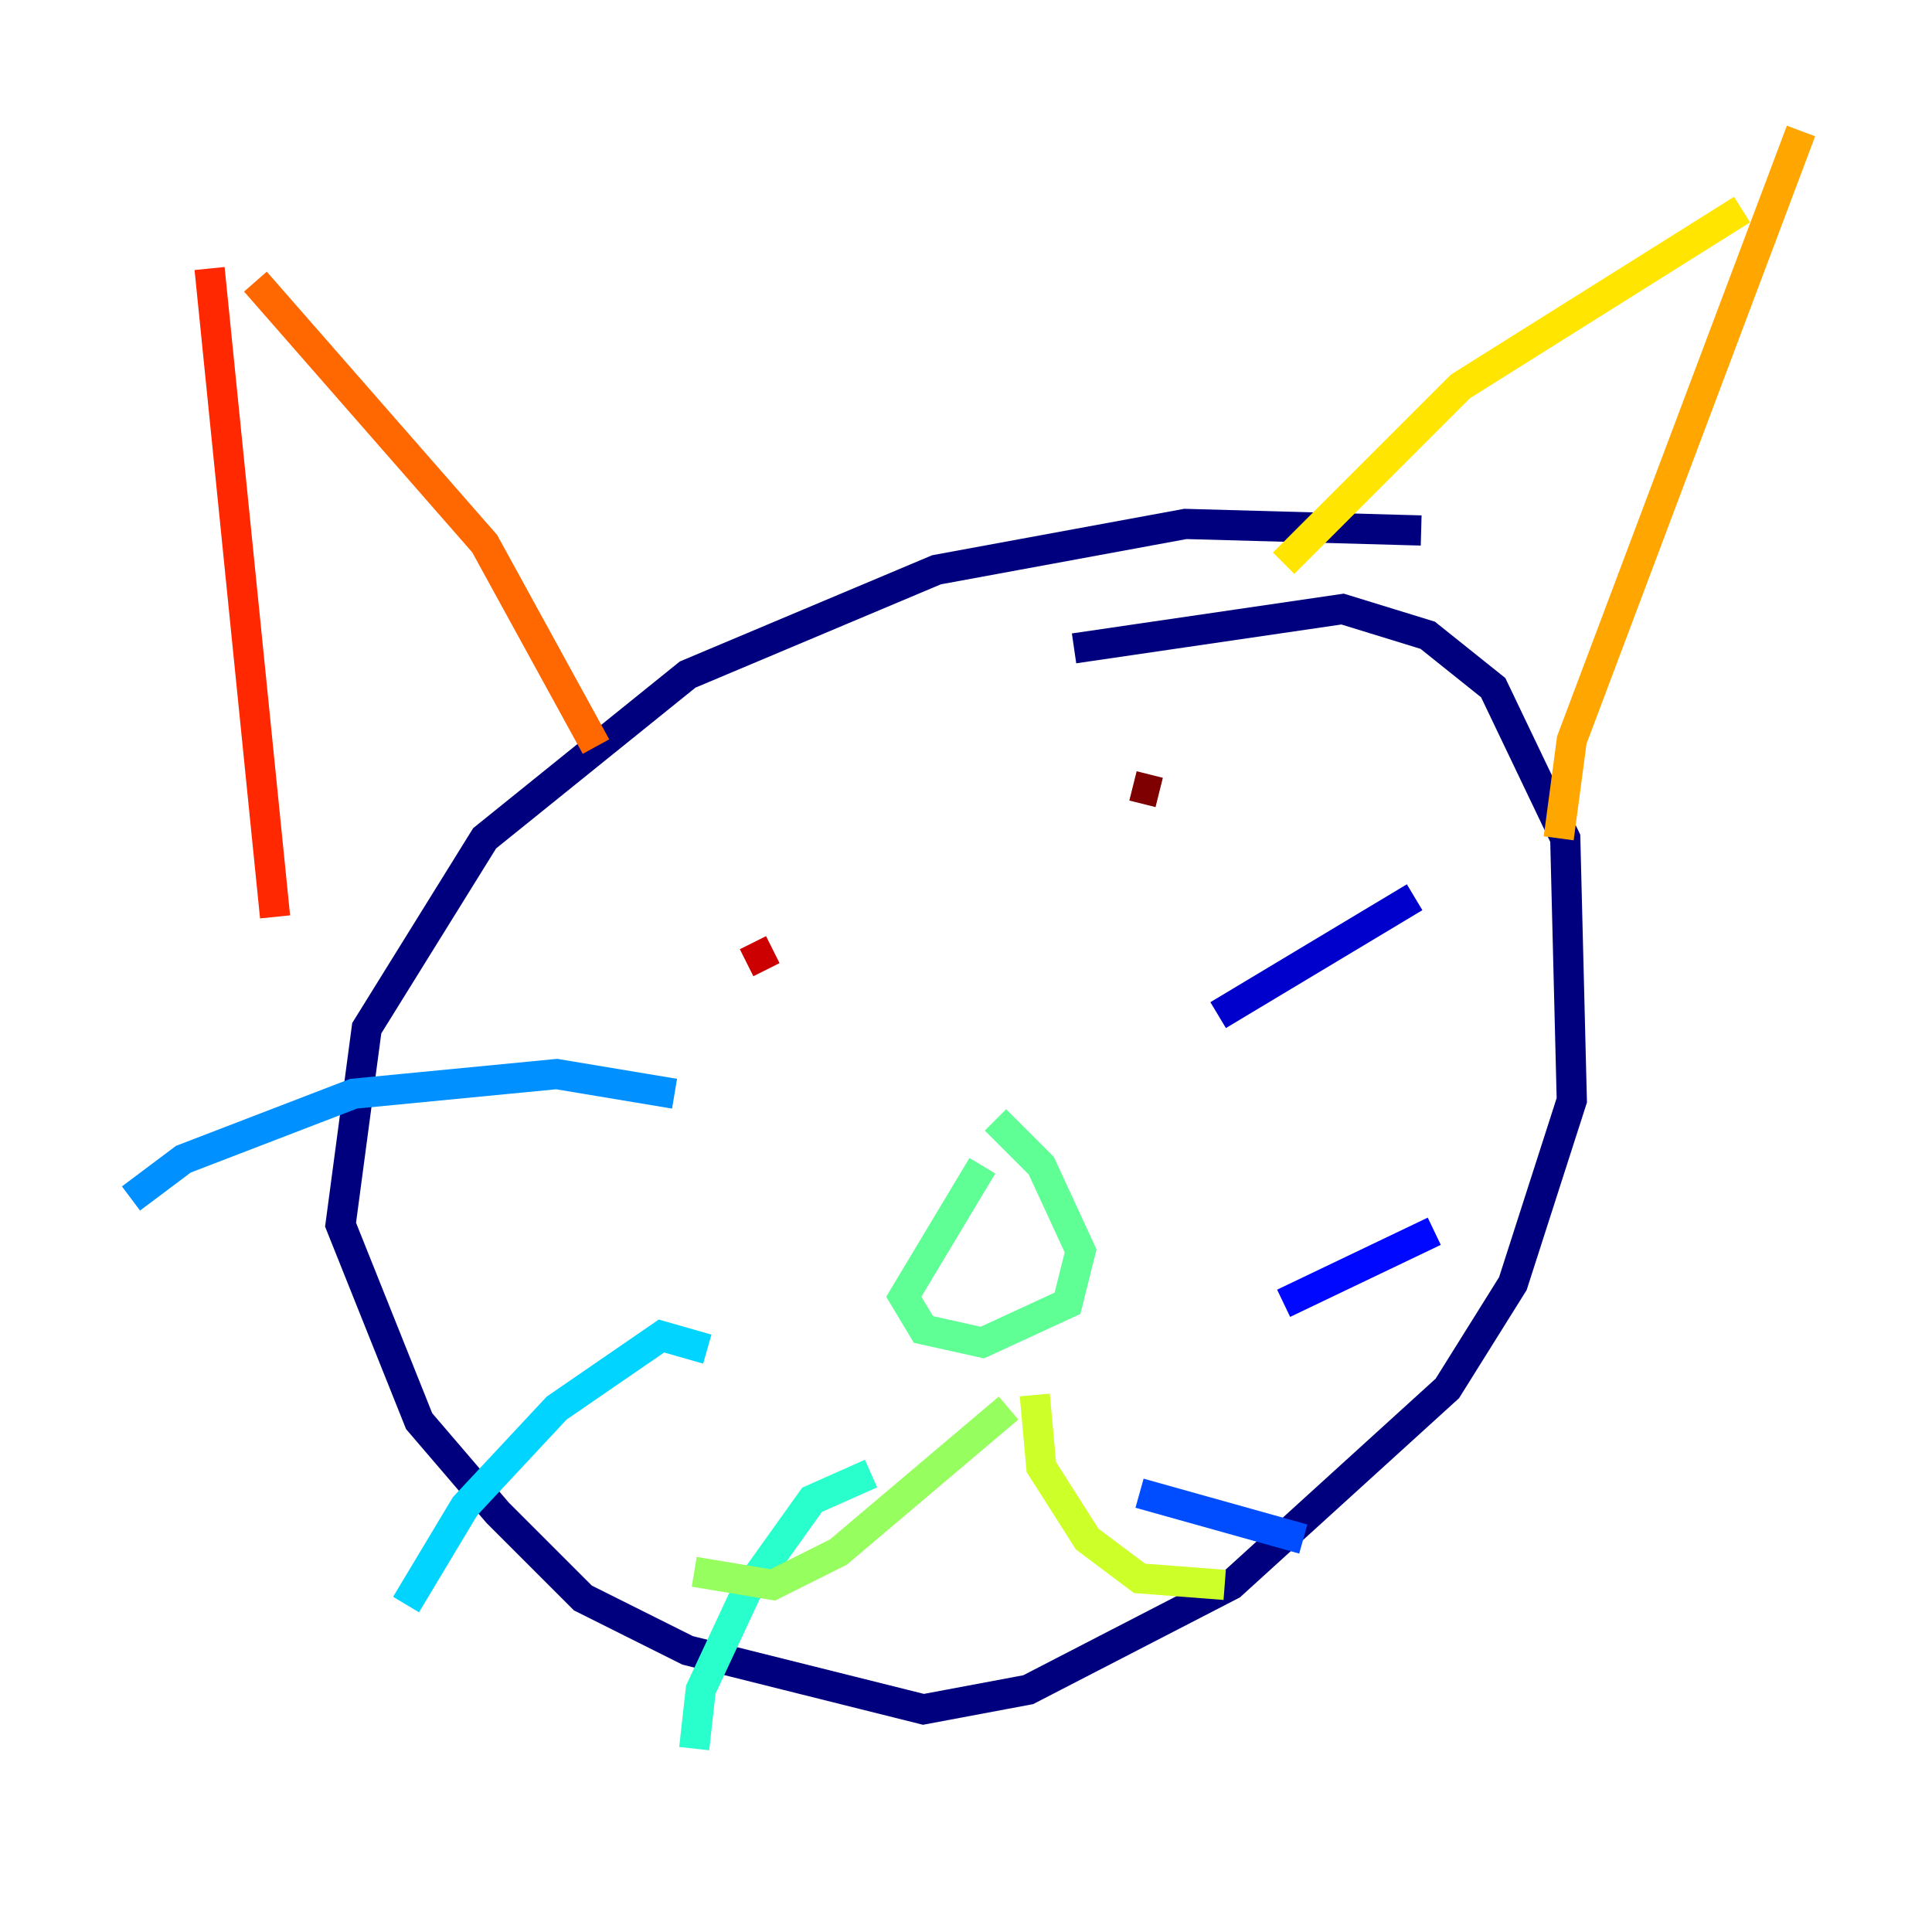 <?xml version="1.0" encoding="utf-8" ?>
<svg baseProfile="tiny" height="128" version="1.2" viewBox="0,0,128,128" width="128" xmlns="http://www.w3.org/2000/svg" xmlns:ev="http://www.w3.org/2001/xml-events" xmlns:xlink="http://www.w3.org/1999/xlink"><defs /><polyline fill="none" points="94.156,35.146 78.536,34.712 62.047,37.749 45.559,44.691 32.108,55.539 24.298,68.122 22.563,81.139 27.77,94.156 32.976,100.231 38.617,105.871 45.559,109.342 61.18,113.248 68.122,111.946 81.573,105.003 95.891,91.986 100.231,85.044 104.136,72.895 103.702,55.539 98.929,45.559 94.59,42.088 88.949,40.352 71.159,42.956" stroke="#00007f" stroke-width="2" /><polyline fill="none" points="80.705,67.254 93.722,59.444" stroke="#0000cc" stroke-width="2" /><polyline fill="none" points="85.044,86.346 95.024,81.573" stroke="#0008ff" stroke-width="2" /><polyline fill="none" points="75.498,98.929 86.346,101.966" stroke="#004cff" stroke-width="2" /><polyline fill="none" points="44.691,72.461 36.881,71.159 23.43,72.461 12.149,76.8 8.678,79.403" stroke="#0090ff" stroke-width="2" /><polyline fill="none" points="46.861,89.383 43.824,88.515 36.881,93.288 30.807,99.797 26.902,106.305" stroke="#00d4ff" stroke-width="2" /><polyline fill="none" points="57.709,97.627 53.803,99.363 49.464,105.437 46.427,111.946 45.993,115.851" stroke="#29ffcd" stroke-width="2" /><polyline fill="none" points="65.085,77.234 59.878,85.912 61.18,88.081 65.085,88.949 70.725,86.346 71.593,82.875 68.99,77.234 65.953,74.197" stroke="#5fff96" stroke-width="2" /><polyline fill="none" points="66.82,93.288 55.539,102.834 51.2,105.003 45.993,104.136" stroke="#96ff5f" stroke-width="2" /><polyline fill="none" points="68.556,92.42 68.99,97.193 72.027,101.966 75.498,104.57 81.139,105.003" stroke="#cdff29" stroke-width="2" /><polyline fill="none" points="85.044,37.315 96.759,25.6 115.417,13.885" stroke="#ffe500" stroke-width="2" /><polyline fill="none" points="103.268,55.539 104.136,49.031 119.322,8.678" stroke="#ffa600" stroke-width="2" /><polyline fill="none" points="39.485,49.464 32.108,36.014 16.922,18.658" stroke="#ff6700" stroke-width="2" /><polyline fill="none" points="13.885,17.79 18.224,60.746" stroke="#ff2800" stroke-width="2" /><polyline fill="none" points="49.464,63.783 51.2,62.915" stroke="#cc0000" stroke-width="2" /><polyline fill="none" points="75.064,52.068 76.8,52.502" stroke="#7f0000" stroke-width="2" /></svg>